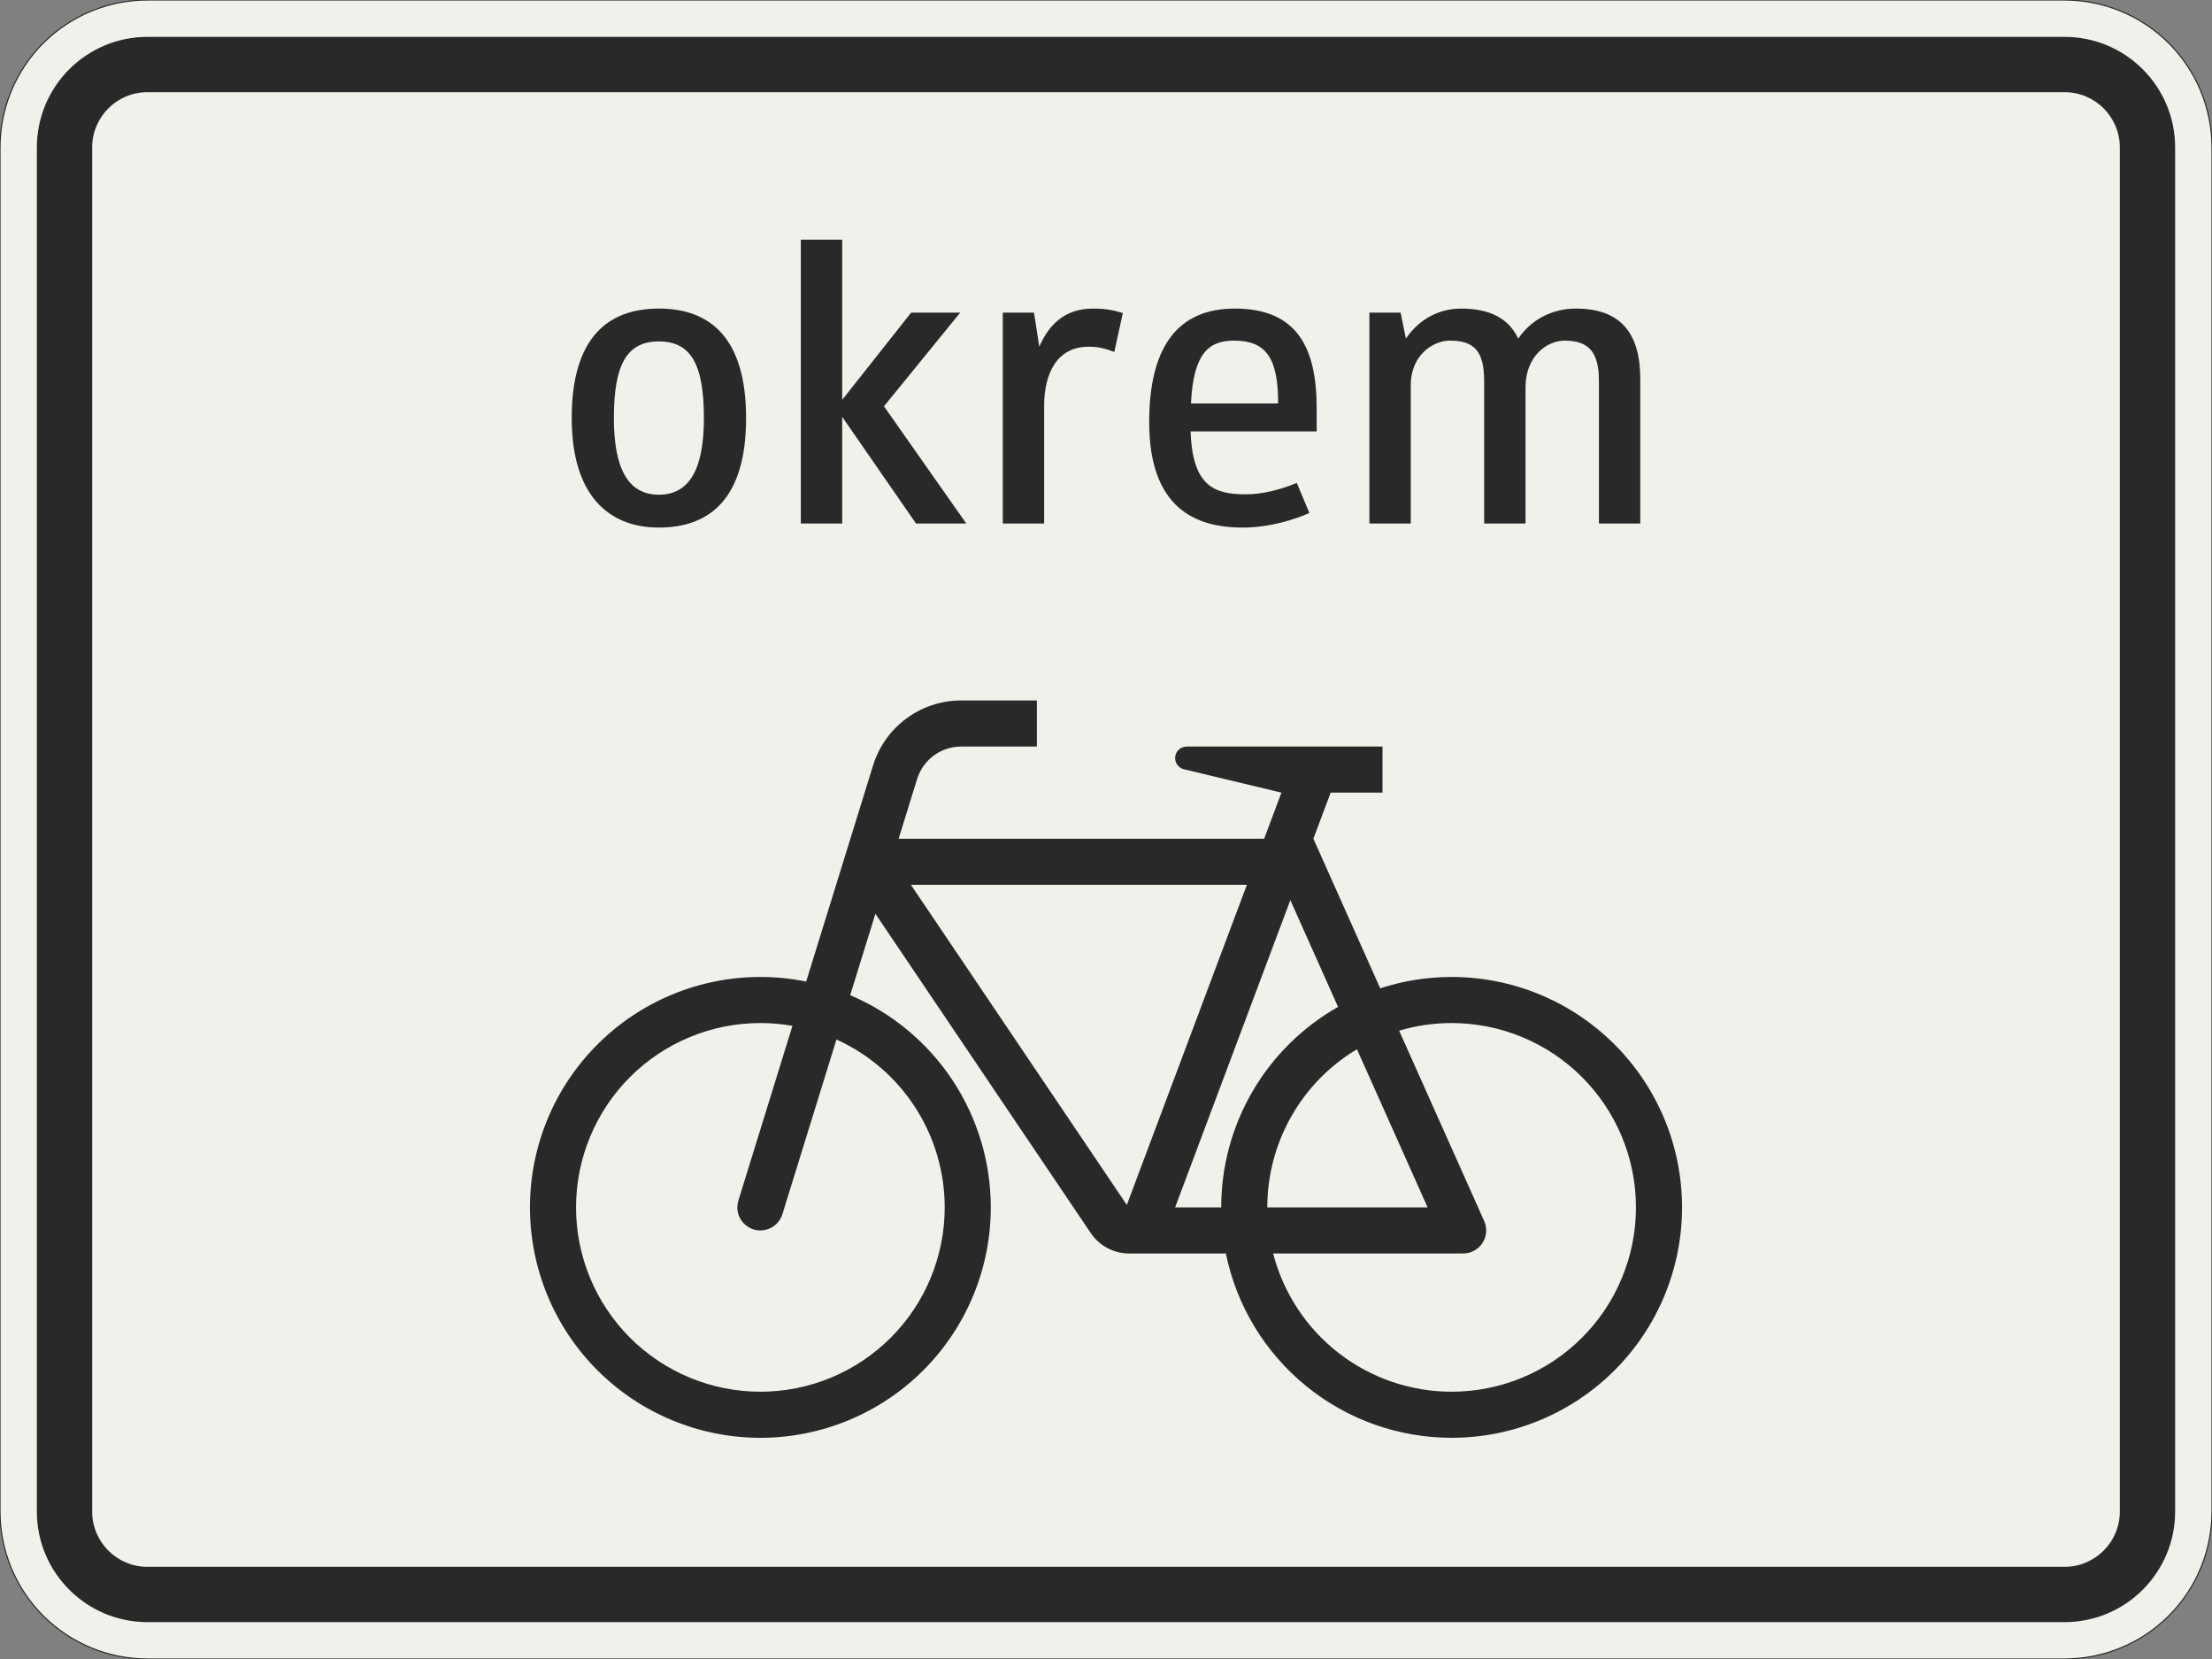 <?xml version="1.0" encoding="UTF-8"?>
<svg xmlns="http://www.w3.org/2000/svg" xmlns:xlink="http://www.w3.org/1999/xlink" width="600mm" height="450mm" viewBox="0 0 6000 4500" version="1.1">
<rect x="0" y="0" width="6000" height="4500" fill="#808080" stroke="none"/>
<defs>
<g>
<symbol overflow="visible" id="glyph0-0">
<path style="stroke:none;" d="M 88 0 L 528 0 L 528 -770 L 88 -770 Z M 183.703 -95.703 L 183.703 -674.297 L 432.297 -674.297 L 432.297 -95.703 Z M 183.703 -95.703 "/>
</symbol>
<symbol overflow="visible" id="glyph0-1">
<path style="stroke:none;" d="M 297 11 C 436.703 11 533.5 -69.297 533.5 -286 C 533.5 -502.703 436.703 -583 297 -583 C 157.297 -583 60.5 -502.703 60.5 -286 C 60.5 -80.297 157.297 11 297 11 Z M 297 -493.906 C 382.797 -493.906 419.094 -433.406 419.094 -286 C 419.094 -152.906 382.797 -78.094 297 -78.094 C 211.203 -78.094 174.906 -152.906 174.906 -286 C 174.906 -433.406 211.203 -493.906 297 -493.906 Z M 297 -493.906 "/>
</symbol>
<symbol overflow="visible" id="glyph0-2">
<path style="stroke:none;" d="M 200.203 0 L 200.203 -289.297 L 400.406 0 L 536.797 0 L 313.5 -317.906 L 520.297 -572 L 387.203 -572 L 200.203 -335.5 L 200.203 -770 L 88 -770 L 88 0 Z M 200.203 0 "/>
</symbol>
<symbol overflow="visible" id="glyph0-3">
<path style="stroke:none;" d="M 321.203 -479.594 C 345.406 -479.594 365.203 -475.203 390.5 -465.297 L 413.594 -570.906 C 390.5 -577.5 371.797 -583 332.203 -583 C 255.203 -583 212.297 -537.906 187 -479.594 L 172.703 -572 L 88 -572 L 88 0 L 200.203 0 L 200.203 -319 C 200.203 -408.094 235.406 -479.594 321.203 -479.594 Z M 321.203 -479.594 "/>
</symbol>
<symbol overflow="visible" id="glyph0-4">
<path style="stroke:none;" d="M 322.297 -79.203 C 235.406 -79.203 178.203 -102.297 172.703 -249.703 L 514.797 -249.703 L 514.797 -312.406 C 514.797 -475.203 463.094 -583 292.594 -583 C 137.5 -583 60.5 -478.5 60.5 -275 C 60.5 -44 183.703 11 313.5 11 C 388.297 11 455.406 -11 495 -28.594 L 460.906 -110 C 416.906 -92.406 370.703 -79.203 322.297 -79.203 Z M 290.406 -496.094 C 376.203 -496.094 410.297 -451 410.297 -325.594 L 173.797 -325.594 C 180.406 -457.594 218.906 -496.094 290.406 -496.094 Z M 290.406 -496.094 "/>
</symbol>
<symbol overflow="visible" id="glyph0-5">
<path style="stroke:none;" d="M 511.5 0 L 511.5 -368.5 C 511.5 -457.594 573.094 -496.094 617.094 -496.094 C 683.094 -496.094 710.594 -465.297 710.594 -386.094 L 710.594 0 L 822.797 0 L 822.797 -391.594 C 822.797 -514.797 771.094 -583 647.906 -583 C 589.594 -583 530.203 -557.703 491.703 -501.594 C 466.406 -555.5 415.797 -583 336.594 -583 C 279.406 -583 224.406 -556.594 187 -501.594 L 172.703 -572 L 88 -572 L 88 0 L 200.203 0 L 200.203 -375.094 C 200.203 -458.703 262.906 -496.094 305.797 -496.094 C 371.797 -496.094 399.297 -468.594 399.297 -386.094 L 399.297 0 Z M 511.5 0 "/>
</symbol>
</g>
</defs>
<g id="surface1311">
<path style="fill-rule:evenodd;fill:rgb(94.51%,94.118%,91.765%);fill-opacity:1;stroke-width:0.3;stroke-linecap:butt;stroke-linejoin:miter;stroke:rgb(16.471%,16.078%,16.471%);stroke-opacity:1;stroke-miterlimit:3;" d="M -260 -225 C -270.609 -225 -280.783 -220.786 -288.284 -213.284 C -295.786 -205.783 -300 -195.609 -300 -185 L -300 185 C -300 195.609 -295.786 205.783 -288.284 213.284 C -280.783 220.786 -270.609 225 -260 225 L 260 225 C 270.609 225 280.783 220.786 288.284 213.284 C 295.786 205.783 300 195.609 300 185 L 300 -185 C 300 -195.609 295.786 -205.783 288.284 -213.284 C 280.783 -220.786 270.609 -225 260 -225 L -260 -225 " transform="matrix(10,0,0,-10,3000,2250)"/>
<path style=" stroke:none;fill-rule:evenodd;fill:rgb(16.471%,16.078%,16.471%);fill-opacity:1;" d="M 400 4400 C 234.316 4400 100 4265.684 100 4100 L 100 400 C 100 234.316 234.316 100 400 100 L 5600 100 C 5765.684 100 5900 234.316 5900 400 L 5900 4100 C 5900 4265.684 5765.684 4400 5600 4400 L 400 4400 M 400 4250 C 317.156 4250 250 4182.844 250 4100 L 250 400 C 250 317.156 317.156 250 400 250 L 5600 250 C 5682.844 250 5750 317.156 5750 400 L 5750 4100 C 5750 4182.844 5682.844 4250 5600 4250 L 400 4250 "/>
<g style="fill:rgb(16.471%,16.078%,16.471%);fill-opacity:1;">
  <use xlink:href="#glyph0-1" x="1490.25" y="1420"/>
  <use xlink:href="#glyph0-2" x="2084.25" y="1420"/>
  <use xlink:href="#glyph0-3" x="2632.05" y="1420"/>
  <use xlink:href="#glyph0-4" x="3056.65" y="1420"/>
  <use xlink:href="#glyph0-5" x="3626.45" y="1420"/>
</g>
<path style=" stroke:none;fill-rule:evenodd;fill:rgb(16.471%,16.078%,16.471%);fill-opacity:1;" d="M 2812.5 1900 L 2607.051 1900 C 2497.457 1900 2400.641 1971.379 2368.23 2076.066 L 2186.699 2662.465 C 2145.816 2654.176 2104.211 2650 2062.5 2650 C 1896.738 2650 1737.77 2715.848 1620.559 2833.059 C 1503.348 2950.27 1437.5 3109.238 1437.5 3275 C 1437.5 3440.762 1503.348 3599.73 1620.559 3716.941 C 1737.77 3834.152 1896.738 3900 2062.5 3900 C 2228.262 3900 2387.23 3834.152 2504.441 3716.941 C 2621.652 3599.73 2687.5 3440.762 2687.5 3275 C 2687.5 3152.203 2651.328 3032.129 2583.5 2929.77 C 2515.672 2827.406 2419.191 2747.293 2306.109 2699.43 L 2374.488 2478.547 L 2958.871 3344.898 C 2982.105 3379.348 3020.945 3400 3062.5 3400 L 3325.129 3400 C 3353.941 3541.148 3430.629 3668.012 3542.215 3759.121 C 3653.805 3850.234 3793.441 3900 3937.5 3900 C 4103.262 3900 4262.23 3834.152 4379.441 3716.941 C 4496.652 3599.73 4562.5 3440.762 4562.5 3275 C 4562.5 3109.238 4496.652 2950.27 4379.441 2833.059 C 4262.23 2715.848 4103.262 2650 3937.5 2650 C 3871.715 2650 3806.34 2660.387 3743.793 2680.777 L 3562.5 2275 L 3609.375 2150 L 3750 2150 L 3750 2025 L 3218.75 2025 C 3201.492 2025 3187.5 2038.992 3187.5 2056.25 C 3187.5 2070.703 3197.41 2083.27 3211.469 2086.641 L 3475.875 2150 L 3429 2275 L 2437.5 2275 L 2487.641 2113.035 C 2503.848 2060.688 2552.254 2025 2607.051 2025 L 2812.5 2025 L 2812.5 1900 M 2470.797 2400 L 3056.496 3268.34 L 3382.125 2400 L 2470.797 2400 M 2149.5 2782.625 C 2120.777 2777.551 2091.668 2775 2062.5 2775 C 1929.891 2775 1802.715 2827.68 1708.945 2921.445 C 1615.18 3015.215 1562.5 3142.391 1562.5 3275 C 1562.5 3407.609 1615.18 3534.785 1708.945 3628.555 C 1802.715 3722.32 1929.891 3775 2062.5 3775 C 2195.109 3775 2322.285 3722.32 2416.055 3628.555 C 2509.82 3534.785 2562.5 3407.609 2562.5 3275 C 2562.5 3178.906 2534.809 3084.844 2482.742 3004.078 C 2430.672 2923.312 2356.434 2859.262 2268.91 2819.594 L 2122.203 3293.484 C 2114.102 3319.656 2089.898 3337.5 2062.5 3337.5 C 2027.98 3337.5 2000 3309.52 2000 3275 C 2000 3268.734 2000.941 3262.504 2002.797 3256.516 L 2149.5 2782.629 M 3437.5 3275 L 3872.371 3275 L 3680.695 2845.988 C 3529.844 2936.289 3437.5 3099.184 3437.5 3275 M 3453.379 3400 C 3481.09 3507.328 3543.68 3602.406 3631.312 3670.285 C 3718.945 3738.164 3826.652 3775 3937.5 3775 C 4070.109 3775 4197.285 3722.32 4291.055 3628.555 C 4384.82 3534.785 4437.5 3407.609 4437.5 3275 C 4437.5 3142.391 4384.82 3015.215 4291.055 2921.445 C 4197.285 2827.68 4070.109 2775 3937.5 2775 C 3889.297 2775 3841.344 2781.969 3795.137 2795.695 L 4025.812 3312.004 C 4029.398 3320.027 4031.25 3328.715 4031.25 3337.5 C 4031.25 3372.02 4003.27 3400 3968.75 3400 L 3453.379 3400 M 3187.5 3275 L 3312.5 3275 C 3312.5 3164.426 3341.836 3055.832 3397.512 2960.301 C 3453.188 2864.766 3533.211 2785.715 3629.418 2731.207 L 3500.023 2441.602 L 3187.5 3275 "/>
</g>
</svg>
